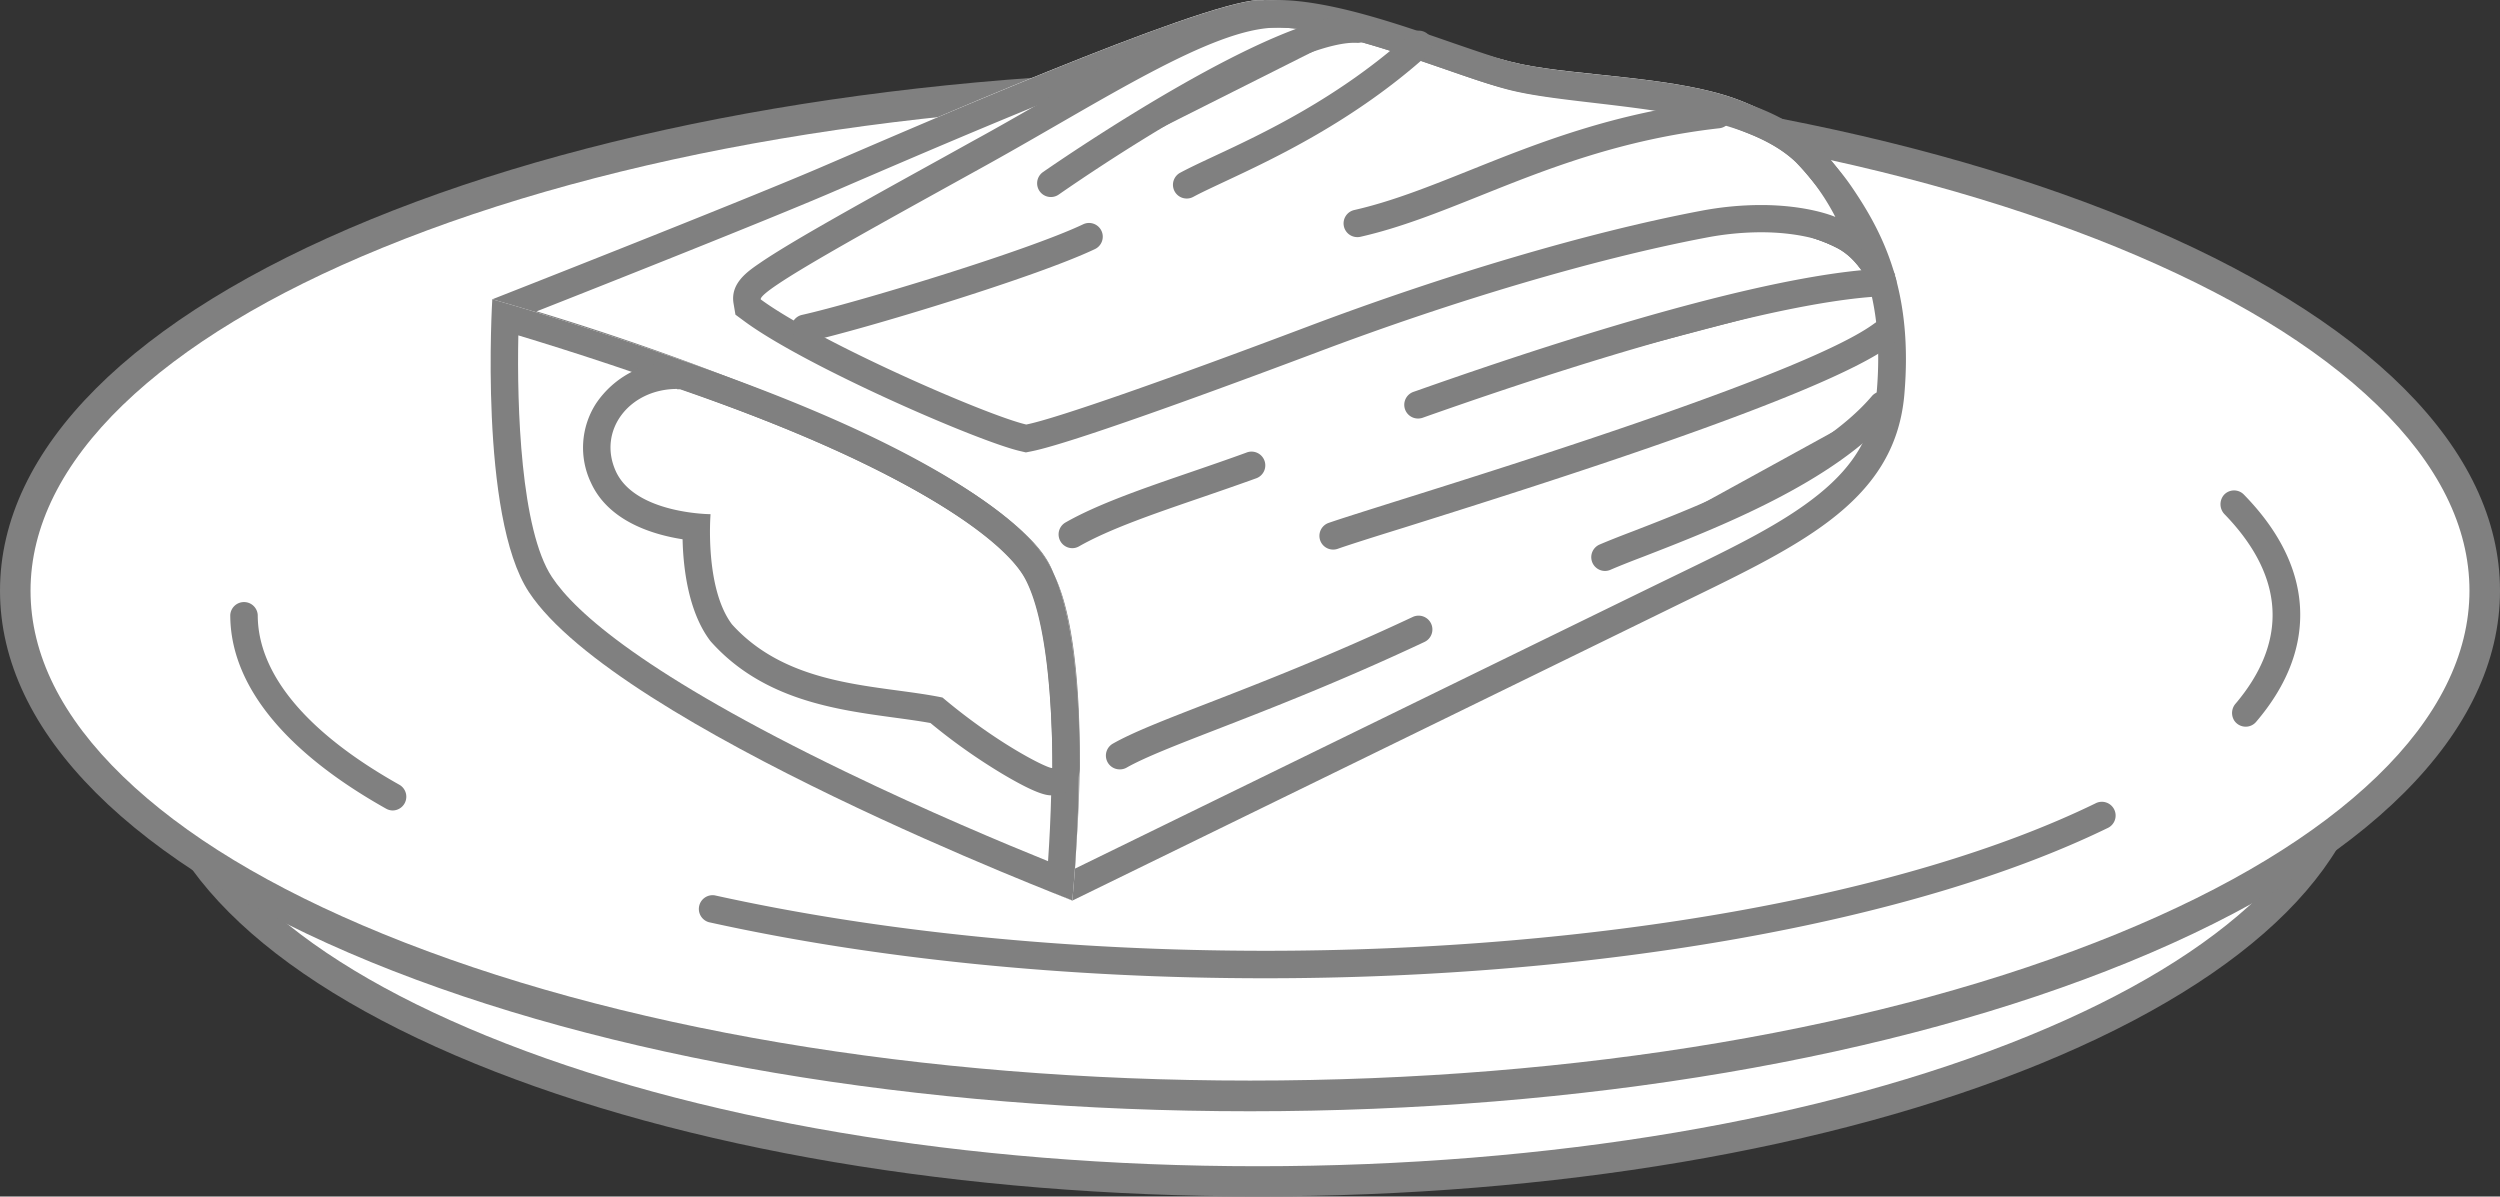 <svg xmlns="http://www.w3.org/2000/svg" viewBox="0 0 499.43 239.03"><rect x="0" y="0" width="499.43" height="239.03" fill="#333333" stroke="none"/><defs><style>.cls-1{fill:#fff;}.cls-2{fill:gray;}.cls-3{fill:none;}</style></defs><title>Recurso 3</title><g id="Capa_2" data-name="Capa 2"><g id="Capa_8_copia" data-name="Capa 8 copia"><ellipse class="cls-1" cx="251.24" cy="146.19" rx="219.53" ry="89.79"/><path class="cls-2" d="M251.24,239c-59,0-114.56-9.42-156.39-26.53-42.68-17.46-66.19-41-66.19-66.31S52.17,97.33,94.85,79.87c41.83-17.1,97.36-26.52,156.39-26.52S365.8,62.77,407.62,79.87c42.69,17.46,66.2,41,66.2,66.32S450.31,195,407.62,212.5C365.8,229.61,310.26,239,251.24,239Zm0-179.59c-58.25,0-113,9.26-154.08,26.08-19.8,8.1-35.3,17.49-46.08,27.91s-16.32,21.49-16.32,32.76S40.25,168.48,51.08,179s26.28,19.81,46.08,27.91c41.11,16.81,95.83,26.07,154.08,26.07s113-9.26,154.08-26.07c19.8-8.1,35.3-17.49,46.08-27.91s16.32-21.5,16.32-32.76-5.49-22.29-16.32-32.76-26.28-19.81-46.08-27.91C364.21,68.7,309.49,59.44,251.24,59.44Z"/><ellipse class="cls-1" cx="249.71" cy="117.99" rx="246.67" ry="100.92"/><path class="cls-2" d="M249.71,222c-66.27,0-128.62-10.58-175.57-29.79C26.33,172.61,0,146.26,0,118S26.33,63.36,74.14,43.8C121.09,24.59,183.44,14,249.71,14S378.34,24.59,425.29,43.8C473.1,63.36,499.43,89.71,499.43,118s-26.33,54.62-74.14,74.18C378.34,211.38,316,222,249.71,222Zm0-201.85c-65.5,0-127,10.42-173.26,29.33C54.16,58.57,36.7,69.15,24.55,80.89S6.1,105.22,6.1,118s6.21,25.24,18.45,37.09,29.61,22.33,51.9,31.45c46.23,18.91,107.76,29.33,173.26,29.33s127-10.42,173.27-29.33c22.29-9.12,39.75-19.71,51.9-31.45s18.45-24.33,18.45-37.09-6.21-25.25-18.45-37.1S445.27,58.57,423,49.44C376.75,30.53,315.21,20.11,249.71,20.11Z"/><path class="cls-3" d="M78.48,159.16c-18.84-10.58-29.7-23-29.7-36.3"/><path class="cls-2" d="M78.47,161.91a2.75,2.75,0,0,1-1.34-.36C56.79,150.13,46,136.75,46,122.86a2.75,2.75,0,0,1,5.49,0c0,11.79,9.78,23.52,28.29,33.91a2.75,2.75,0,0,1-1.35,5.14Z"/><path class="cls-3" d="M419.72,163c-36.91,18-97.93,29.7-167,29.7-40.74,0-78.7-4.09-110.56-11.14"/><path class="cls-2" d="M252.76,195.43c-39.59,0-78-3.87-111.15-11.2a2.75,2.75,0,0,1,1.19-5.36c32.74,7.24,70.77,11.07,110,11.07,65.94,0,127.9-11,165.76-29.42a2.75,2.75,0,1,1,2.4,4.94C382.35,184.22,319.49,195.43,252.76,195.43Z"/><path class="cls-3" d="M446.29,100.73c6.78,7,10.45,14.4,10.45,22.13,0,6.8-2.83,13.36-8.12,19.57"/><path class="cls-2" d="M448.62,145.17a2.75,2.75,0,0,1-2.26-1.19,2.84,2.84,0,0,1,.29-3.46c4.88-5.78,7.35-11.72,7.35-17.66,0-6.77-3.21-13.52-9.53-20.06a2.87,2.87,0,0,1-.19-3.93,2.73,2.73,0,0,1,4-.05c7.46,7.64,11.24,15.73,11.24,24,0,7.33-2.95,14.51-8.78,21.35A2.71,2.71,0,0,1,448.62,145.17Z"/><path class="cls-2" d="M258.42,10.7C242,22.89,159.15,47.24,148.65,50.94"/><path class="cls-2" d="M148.65,53.69a2.75,2.75,0,0,1-.91-5.34c2.08-.73,6.78-2.2,13.28-4.25,24.8-7.79,82.85-26,95.77-35.61a2.74,2.74,0,0,1,3.26,4.41C246.4,23,189.85,40.79,162.67,49.34c-6.46,2-11.12,3.49-13.1,4.19A2.66,2.66,0,0,1,148.65,53.69Z"/><path class="cls-2" d="M185.85,61.92C145.4,83.49,114.51,90,106,94.85"/><path class="cls-2" d="M106,97.59a2.74,2.74,0,0,1-1.36-5.12c3.08-1.77,8.53-3.61,16.06-6.15,14.8-5,37.16-12.57,63.89-26.82a2.74,2.74,0,1,1,2.58,4.84C160,78.81,137.4,86.46,122.43,91.52c-7,2.35-12.48,4.21-15.1,5.71A2.69,2.69,0,0,1,106,97.59Z"/><path class="cls-2" d="M258.42,24.72C245,40.58,213.16,50.83,202.93,55.21"/><path class="cls-2" d="M202.93,58a2.74,2.74,0,0,1-1.08-5.27c1.73-.74,4.05-1.64,6.73-2.68,12.93-5,37-14.35,47.74-27.06a2.74,2.74,0,0,1,4.19,3.54c-11.65,13.78-35.62,23.08-49.94,28.63-2.64,1-4.92,1.91-6.56,2.61A2.76,2.76,0,0,1,202.93,58Z"/><path class="cls-1" d="M98.35,59.79s48.17-18.91,65.24-26.23S239.21.63,251.41,0s40.85,10.37,52.44,12.81,31.69,2.48,43.91,7.32c8.12,3.22,16,8.2,22.25,17.38S382.21,58.26,380.38,79c-1.94,22-21.95,30.49-47,42.69s-119.21,58.24-119.21,58.24L209,177.78l.6-10.36c1.83-26.84-.79-45-4.26-50.62-1.83-7.32-22-19.51-40.25-27.44C139.4,78.22,123,72.9,103.53,66.8c-2.89-.9-5.14-7-5.18-7Z"/><path class="cls-2" d="M252.43,5.49c7.5,0,22,4.44,33.64,8,6.72,2.05,12.52,3.83,16.65,4.7,4.55,1,10.14,1.55,16,2.17,9.36,1,20,2.11,27,4.88,8.71,3.45,15,8.33,19.74,15.35,5.47,8.09,11.17,18.35,9.44,37.91-.71,8.09-4.26,14.32-11.52,20.2s-17,10.59-28.46,16.14l-3.91,1.9c-22.21,10.83-100,48.85-116.25,56.78l.34-5.77c1.65-24.21-.18-44.83-4.66-53.12-1-3.18-4.17-8.13-16-15.92a188.62,188.62,0,0,0-27.13-14.4A543.49,543.49,0,0,0,107.2,62.2c14-5.51,45.48-18,58.56-23.59l4.84-2.09c10.67-4.59,28.52-12.27,45.13-18.9,25.76-10.26,33.58-12,36-12.11.23,0,.49,0,.75,0h0m0-5.49-1,0c-12.2.61-70.74,26.23-87.82,33.54S98.35,59.79,98.35,59.79s2.29,6.11,5.18,7C123,72.9,139.4,78.22,165.12,89.36c18.29,7.93,38.42,20.12,40.25,27.44,3.47,5.64,6.09,23.78,4.26,50.62l-.6,10.36,5.18,2.14s94.21-46,119.21-58.24,45-20.74,47-42.69c1.83-20.73-4.22-32.39-10.37-41.46s-14.13-14.16-22.25-17.38c-12.22-4.84-32.32-4.88-43.91-7.32C292.58,10.46,265.13,0,252.43,0Z"/><path class="cls-1" d="M98.35,59.79s98.17,27.44,111.59,53.66c9.32,18.21,4.27,66.47,4.27,66.47s-90.86-34.76-108.55-61.59C95.65,103.14,98.35,59.79,98.35,59.79Z"/><path class="cls-2" d="M103.55,67c9,2.72,26.05,8.09,43.66,14.9,43.87,17,55.07,28.6,57.84,34,6,11.68,5.44,40,4.32,56.14-8.54-3.45-24.06-9.94-40.41-17.85-40.08-19.36-54.05-31.86-58.71-38.93-6.21-9.42-7-33.87-6.7-48.28m-5.2-7.24s-2.7,43.35,7.31,58.54c17.69,26.83,108.55,61.59,108.55,61.59s5-48.26-4.27-66.47C196.52,87.23,98.35,59.79,98.35,59.79Z"/><path class="cls-1" d="M135.85,77.77C126,77.43,119.23,85.92,123,94.24c3.89,8.48,18.91,8.54,18.91,8.54s-1.22,14.63,4.27,22c11.58,12.81,29.54,12,42.07,14.63,11.59,9.76,22,14.64,22,14,0-13.16-1.21-29.88-5.48-37.81S180.36,93,135.85,77.77Z"/><path class="cls-2" d="M135.27,77.76h.58c44.51,15.25,64.64,29.88,68.91,37.81s5.48,24.65,5.48,37.81c0,0,0,.05-.09.05-1.07,0-10.92-4.86-21.86-14.08-12.53-2.59-30.49-1.82-42.07-14.63-5.49-7.32-4.27-22-4.27-22s-15-.06-18.91-8.54c-3.73-8.16,2.68-16.48,12.23-16.48m0-5.48a19,19,0,0,0-16.2,8.39,16.29,16.29,0,0,0-1,15.85c3.52,7.69,12.37,10.35,18.29,11.27.13,5.67,1.11,14.4,5.48,20.23l.16.2.17.19c10.37,11.47,24.83,13.42,36.44,15,2.58.35,5,.68,7.27,1.09a117.4,117.4,0,0,0,14.25,10.09c7.3,4.36,9.15,4.36,10,4.36a5.57,5.57,0,0,0,5.58-5.54c0-10.83-.8-30.48-6.14-40.41-3.7-6.87-13.69-13.74-21.41-18.29-12.91-7.6-29.92-15-50.55-22.11l-.77-.26-.82,0Z"/><path class="cls-1" d="M152,59.79c-.31-1.87,21.17-13.57,45.12-26.84,23-12.76,45.13-27.44,57.94-27.44,14,0,35.85,9.8,46.65,12.5,14.63,3.66,44.82,2.75,57,14.33a45.15,45.15,0,0,1,7.93,11s-9.88-4.43-26.83-1.22c-22.56,4.27-51.23,12.81-78.67,23.17s-50,18.3-56.1,19.52C197.13,83,163.59,68.32,152,59.79Z"/><path class="cls-2" d="M255.07,5.51c14,0,35.85,9.8,46.65,12.5,14.63,3.66,44.82,2.75,57,14.33a45.15,45.15,0,0,1,7.93,11s-5.33-2.38-14.86-2.38a64.47,64.47,0,0,0-12,1.16c-22.56,4.27-51.23,12.81-78.67,23.17s-50,18.3-56.1,19.52c-7.93-1.83-41.47-16.47-53.05-25-.31-1.87,21.17-13.57,45.12-26.84,23-12.76,45.13-27.44,57.94-27.44m0-5.49c-11.61,0-27.75,9.31-46.45,20.09-4.61,2.65-9.38,5.4-14.15,8l-6.07,3.37c-10.59,5.85-20.59,11.39-27.77,15.59-3.91,2.3-6.77,4.07-8.75,5.43-2.52,1.72-6,4.08-5.29,8.15l.37,2.19,1.79,1.32c12.18,9,46.68,24,55.08,25.93l1.15.27,1.16-.23c9.18-1.84,45.92-15.59,57-19.76,27.65-10.45,56-18.8,77.75-22.92a59.07,59.07,0,0,1,10.95-1.07c7.75,0,12.28,1.77,12.64,1.92L378.65,55l-7.07-14.14a50.42,50.42,0,0,0-9.07-12.51C352.7,19.05,334.85,17,319.1,15.11a140.81,140.81,0,0,1-16.05-2.42c-3.18-.8-7.71-2.36-12.49-4C279.43,4.82,265.58,0,255.07,0Z"/><path class="cls-2" d="M361.48,47.28c4.87,1.83,7.92,2.44,11.58,8.54,1,1.66-2.13-8.84-2.13-8.84l-2.75-.92-6.4-1.52Z"/><path class="cls-2" d="M361.78,44.54l-.3,2.74c4.87,1.83,7.92,2.44,11.58,8.54.07.12.13.18.16.18.39,0-2.29-9-2.29-9l-2.75-.92-6.4-1.52Z"/><path class="cls-2" d="M209.94,36.61c19.82-13.72,49.7-31.4,61.28-30.79"/><path class="cls-2" d="M209.94,39.36a2.74,2.74,0,0,1-1.56-5c4.75-3.29,46.89-32.1,63-31.28a2.74,2.74,0,1,1-.29,5.48C261,8,233.13,23.9,211.5,38.87A2.72,2.72,0,0,1,209.94,39.36Z"/><path class="cls-2" d="M217.56,47.28c-11.39,5.41-45.6,15.81-56.71,18.3"/><path class="cls-2" d="M160.85,68.32a2.74,2.74,0,0,1-.6-5.42c10.68-2.39,44.8-12.71,56.13-18.09a2.74,2.74,0,1,1,2.36,4.95c-11.86,5.64-46.13,16-57.29,18.5A3.05,3.05,0,0,1,160.85,68.32Z"/><path class="cls-2" d="M283.42,8.87C265.13,25.33,245,32.65,237.08,36.92"/><path class="cls-2" d="M237.08,39.66a2.74,2.74,0,0,1-1.3-5.16c1.73-.93,4-2,6.61-3.22,10-4.66,25.05-11.72,39.2-24.45a2.73,2.73,0,0,1,3.87.2,2.76,2.76,0,0,1-.2,3.88c-14.76,13.28-30.9,20.83-40.54,25.34-2.55,1.2-4.75,2.22-6.34,3.08A2.67,2.67,0,0,1,237.08,39.66Z"/><path class="cls-2" d="M343.18,22.89c-32.32,3.66-51.78,17.14-72,21.74"/><path class="cls-2" d="M271.19,47.37a2.74,2.74,0,0,1-.61-5.42c7.48-1.7,15.05-4.73,23.07-7.94,13.51-5.41,28.83-11.54,49.22-13.84a2.74,2.74,0,1,1,.62,5.45c-19.66,2.22-34.61,8.21-47.8,13.49-8.22,3.29-16,6.4-23.89,8.19A2.6,2.6,0,0,1,271.19,47.37Z"/><path class="cls-2" d="M249.88,93c-13.41,4.88-27.13,8.86-35.67,13.74"/><path class="cls-2" d="M214.21,109.51a2.75,2.75,0,0,1-1.36-5.13c6.44-3.68,15.57-6.82,25.25-10.14,3.55-1.22,7.22-2.48,10.84-3.8a2.75,2.75,0,1,1,1.88,5.16c-3.67,1.33-7.37,2.6-10.94,3.83-9.42,3.23-18.32,6.29-24.31,9.71A2.7,2.7,0,0,1,214.21,109.51Z"/><path class="cls-2" d="M376.11,56.43c-27.44,1.22-82.32,20.73-92.82,24.44"/><path class="cls-2" d="M283.29,83.61a2.74,2.74,0,0,1-.91-5.33l.55-.19c42.95-15.17,75.13-23.6,93.06-24.4a2.74,2.74,0,1,1,.24,5.48c-17.14.76-49.63,9.32-91.47,24.09l-.56.2A2.89,2.89,0,0,1,283.29,83.61Z"/><path class="cls-2" d="M376.11,66.8C359.65,79,276.84,103.34,266.35,107"/><path class="cls-2" d="M266.35,109.79a2.74,2.74,0,0,1-.92-5.33c2.08-.73,6.78-2.21,13.28-4.26,24.8-7.79,82.86-26,95.77-35.61A2.74,2.74,0,1,1,377.74,69c-13.65,10.12-70.2,27.89-97.38,36.44-6.45,2-11.12,3.49-13.1,4.19A2.65,2.65,0,0,1,266.35,109.79Z"/><path class="cls-2" d="M283.39,125.73c-29.88,14-51.19,20.34-59.73,25.22"/><path class="cls-2" d="M223.66,153.7a2.75,2.75,0,0,1-1.36-5.13c4-2.28,10.28-4.72,19-8.1,10.32-4,24.44-9.48,40.93-17.22a2.74,2.74,0,1,1,2.33,5c-16.66,7.83-30.89,13.35-41.27,17.38-8.18,3.17-14.63,5.67-18.26,7.74A2.7,2.7,0,0,1,223.66,153.7Z"/><path class="cls-2" d="M376.11,80.82c-13.41,15.86-45.26,26.11-55.49,30.49"/><path class="cls-2" d="M320.62,114.06a2.75,2.75,0,0,1-1.08-5.27c1.73-.74,4-1.64,6.74-2.68,12.92-5,37-14.35,47.74-27.06a2.75,2.75,0,0,1,4.19,3.55c-11.66,13.77-35.63,23.07-49.95,28.62-2.64,1-4.92,1.91-6.56,2.62A2.75,2.75,0,0,1,320.62,114.06Z"/></g></g></svg>